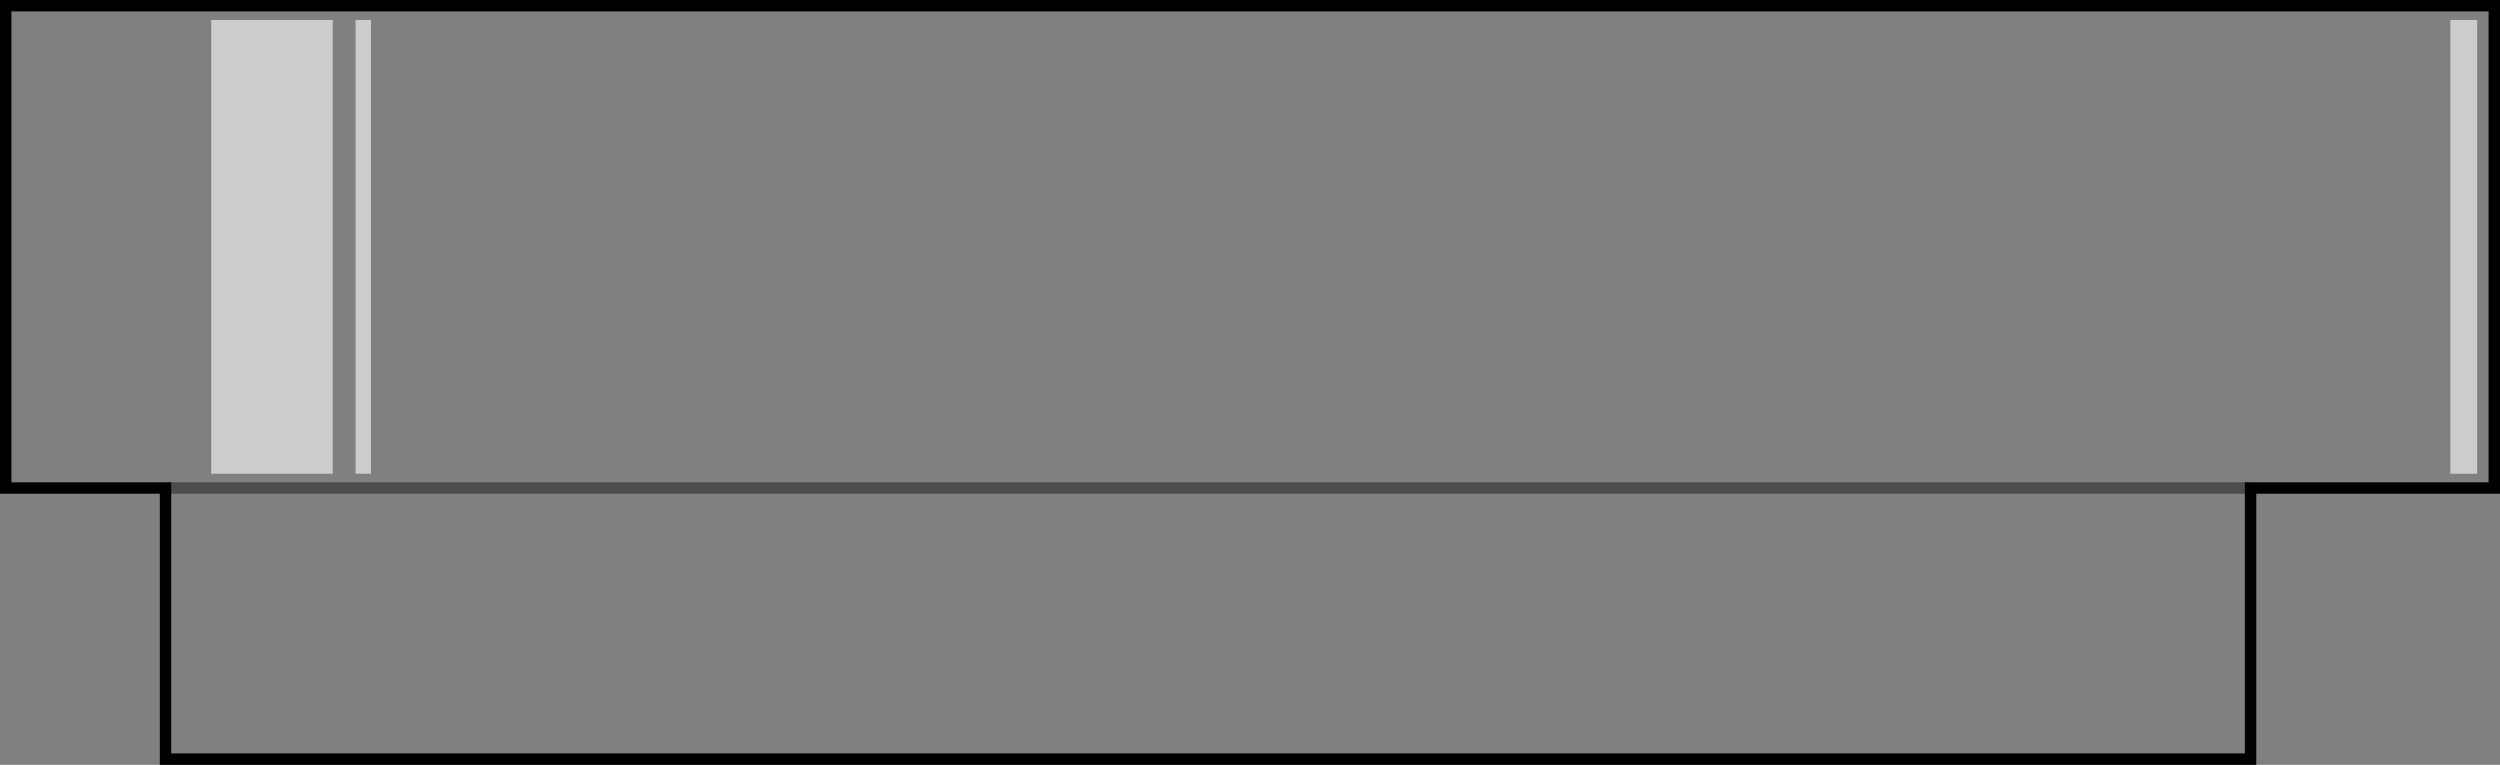 <?xml version="1.0" encoding="UTF-8" standalone="no"?>
<svg xmlns:xlink="http://www.w3.org/1999/xlink" height="67.0px" width="219.0px" xmlns="http://www.w3.org/2000/svg">
  <rect width="100%" height="100%" fill="#808080" stroke="none"/>
  <g transform="matrix(1.0, 0.0, 0.0, 1.0, 109.5, 33.5)">
    <path d="M109.0 -33.0 L109.0 9.25 87.65 9.25 87.65 33.0 -95.0 33.0 -95.0 9.25 -109.0 9.25 -109.0 -33.0 109.0 -33.0" fill="#ffffff" fill-opacity="0.0" fill-rule="evenodd" stroke="none"/>
    <path d="M109.0 -33.0 L109.0 9.25 87.65 9.25 87.65 33.0 -95.0 33.0 -95.0 9.25 -109.0 9.25 -109.0 -33.0 109.0 -33.0 Z" fill="none" stroke="#000000" stroke-linecap="butt" stroke-linejoin="miter-clip" stroke-miterlimit="4.0" stroke-width="1.0"/>
    <path d="M87.65 9.25 L-95.0 9.25" fill="none" stroke="#000000" stroke-linecap="butt" stroke-linejoin="miter-clip" stroke-miterlimit="4.0" stroke-opacity="0.4" stroke-width="1.0"/>
    <path d="M-80.35 -31.75 L-80.35 8.0 -91.0 8.0 -91.0 -31.75 -80.35 -31.75" fill="#ffffff" fill-opacity="0.6" fill-rule="evenodd" stroke="none"/>
    <path d="M-77.0 -31.75 L-77.0 8.0 -78.35 8.0 -78.35 -31.75 -77.0 -31.75" fill="#ffffff" fill-opacity="0.6" fill-rule="evenodd" stroke="none"/>
    <path d="M107.5 -31.75 L107.5 8.0 105.15 8.0 105.15 -31.75 107.5 -31.75" fill="#ffffff" fill-opacity="0.6" fill-rule="evenodd" stroke="none"/>
  </g>
</svg>
